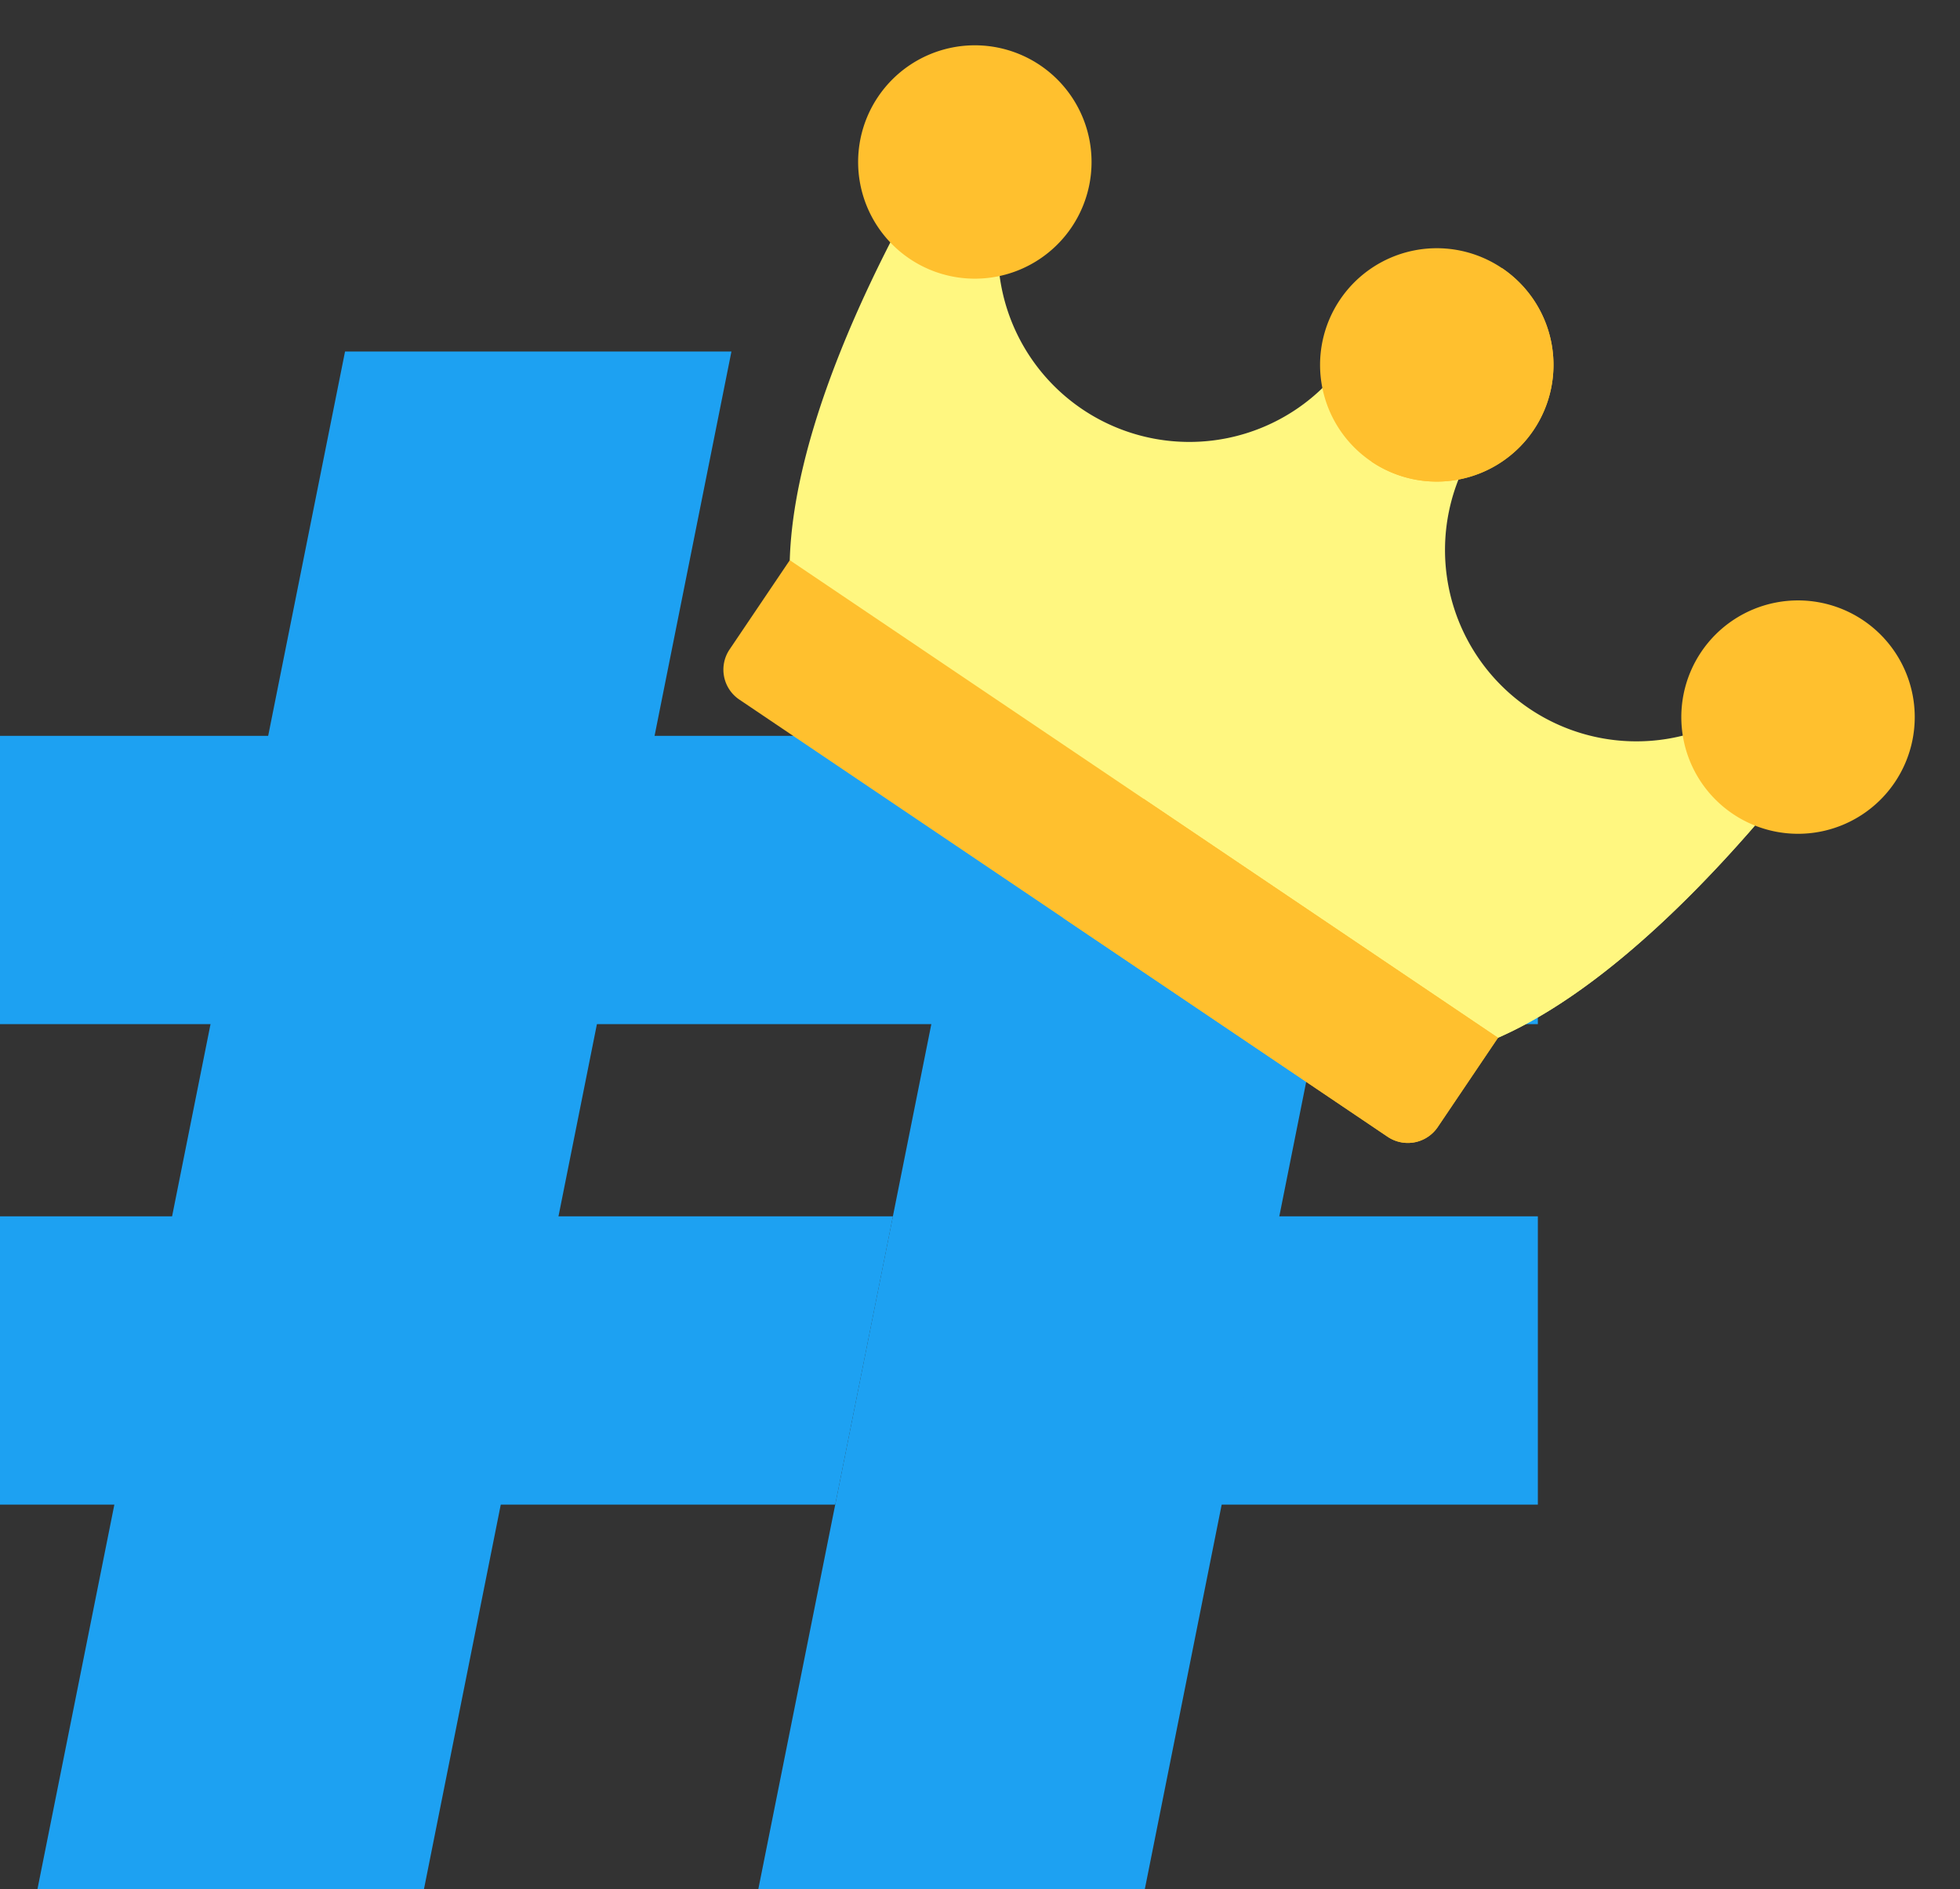 <svg xmlns="http://www.w3.org/2000/svg" width="87.325" height="84.182" viewBox="0 0 87.325 84.182">
  <rect x="0" y="0" width="87.325" height="84.182" fill="#333333" stroke="none"/>
  <g id="Group_292" data-name="Group 292" transform="translate(-497 -282.481)">
    <g id="hashtag-2" transform="translate(497 298.145)">
      <path id="Path_19" data-name="Path 19" d="M392.535,300.847H374.078L376.65,288h15.885Zm0,0" transform="translate(-324.018 -249.459)" fill="#1da1f2"/>
      <path id="Path_20" data-name="Path 20" d="M29.7,373.412H12.48L16.761,352H33.976Zm0,0" transform="translate(-10.81 -304.894)" fill="#1da1f2"/>
      <path id="Path_22" data-name="Path 22" d="M269.7,234.823H252.48L261.043,192h17.215Zm0,0" transform="translate(-218.693 -166.306)" fill="#1da1f2"/>
      <g id="Group_16" data-name="Group 16" transform="translate(0 17.129)">
        <path id="Path_23" data-name="Path 23" d="M13.744,140.847H0V128H16.316Zm0,0" transform="translate(0 -128)" fill="#1da1f2"/>
        <path id="Path_24" data-name="Path 24" d="M212.37,140.847H166.078L168.65,128h43.72Zm0,0" transform="translate(-143.853 -128)" fill="#1da1f2"/>
      </g>
      <path id="Path_27" data-name="Path 27" d="M68.11,42.823H50.895L59.457,0H76.672Zm0,0" transform="translate(-44.084)" fill="#1da1f2"/>
      <path id="Path_28" data-name="Path 28" d="M39.783,288H0v12.847H37.213Zm0,0" transform="translate(0 -249.459)" fill="#1da1f2"/>
    </g>
    <g id="crown" transform="translate(541.273 279.155) rotate(34)">
      <path id="Path_11" data-name="Path 11" d="M41.149,24.173H6.308a1.608,1.608,0,0,1-1.329-.7C.382,16.729.029,3.762,0,1.837c0-.075,0-.152,0-.228A1.609,1.609,0,0,1,1.606,0h0A1.609,1.609,0,0,1,3.218,1.6c0,.011,0,.106,0,.274a8.526,8.526,0,0,0,17.049-.268A1.609,1.609,0,0,1,21.88,0h3.7a1.609,1.609,0,0,1,1.609,1.609,8.527,8.527,0,0,0,17.049.256c0-.161,0-.251,0-.261A1.609,1.609,0,0,1,45.848,0h0a1.609,1.609,0,0,1,1.606,1.609c0,.076,0,.152,0,.228-.027,1.925-.38,14.892-4.976,21.633A1.609,1.609,0,0,1,41.149,24.173Zm0,0" transform="translate(3.589 5.49)" fill="#fff780"/>
      <path id="Path_12" data-name="Path 12" d="M22.122,0h0A1.609,1.609,0,0,0,20.51,1.6c0,.011,0,.1,0,.262A8.526,8.526,0,0,1,3.457,1.609,1.609,1.609,0,0,0,1.848,0H0V24.172H17.42a1.609,1.609,0,0,0,1.329-.7c4.6-6.741,4.95-19.709,4.976-21.633,0-.075,0-.152,0-.228A1.61,1.61,0,0,0,22.122,0Zm0,0" transform="translate(27.318 5.49)" fill="#fff780"/>
      <path id="Path_13" data-name="Path 13" d="M5.2,0a5.2,5.2,0,1,0,5.2,5.2A5.2,5.2,0,0,0,5.2,0Zm0,0" transform="translate(22.119 0)" fill="#ffc02e"/>
      <path id="Path_14" data-name="Path 14" d="M0,0V10.4A5.2,5.2,0,0,0,5.2,5.2,5.2,5.2,0,0,0,0,0ZM0,0" transform="translate(27.318 0)" fill="#ffc02e"/>
      <path id="Path_15" data-name="Path 15" d="M5.2,0a5.2,5.2,0,1,0,5.2,5.2A5.2,5.2,0,0,0,5.2,0Zm0,0" transform="translate(0 4.012)" fill="#ffc02e"/>
      <path id="Path_16" data-name="Path 16" d="M5.2,0a5.2,5.2,0,1,0,5.2,5.2A5.2,5.2,0,0,0,5.2,0Zm0,0" transform="translate(44.239 4.012)" fill="#ffc02e"/>
      <path id="Path_17" data-name="Path 17" d="M36.45,6.407H1.609A1.609,1.609,0,0,1,0,4.8V0H38.059V4.8A1.609,1.609,0,0,1,36.45,6.407Zm0,0" transform="translate(8.288 28.534)" fill="#ffc02e"/>
      <path id="Path_18" data-name="Path 18" d="M0,6.407H17.42A1.609,1.609,0,0,0,19.029,4.8V0H0Zm0,0" transform="translate(27.318 28.534)" fill="#ffc02e"/>
    </g>
  </g>
</svg>
